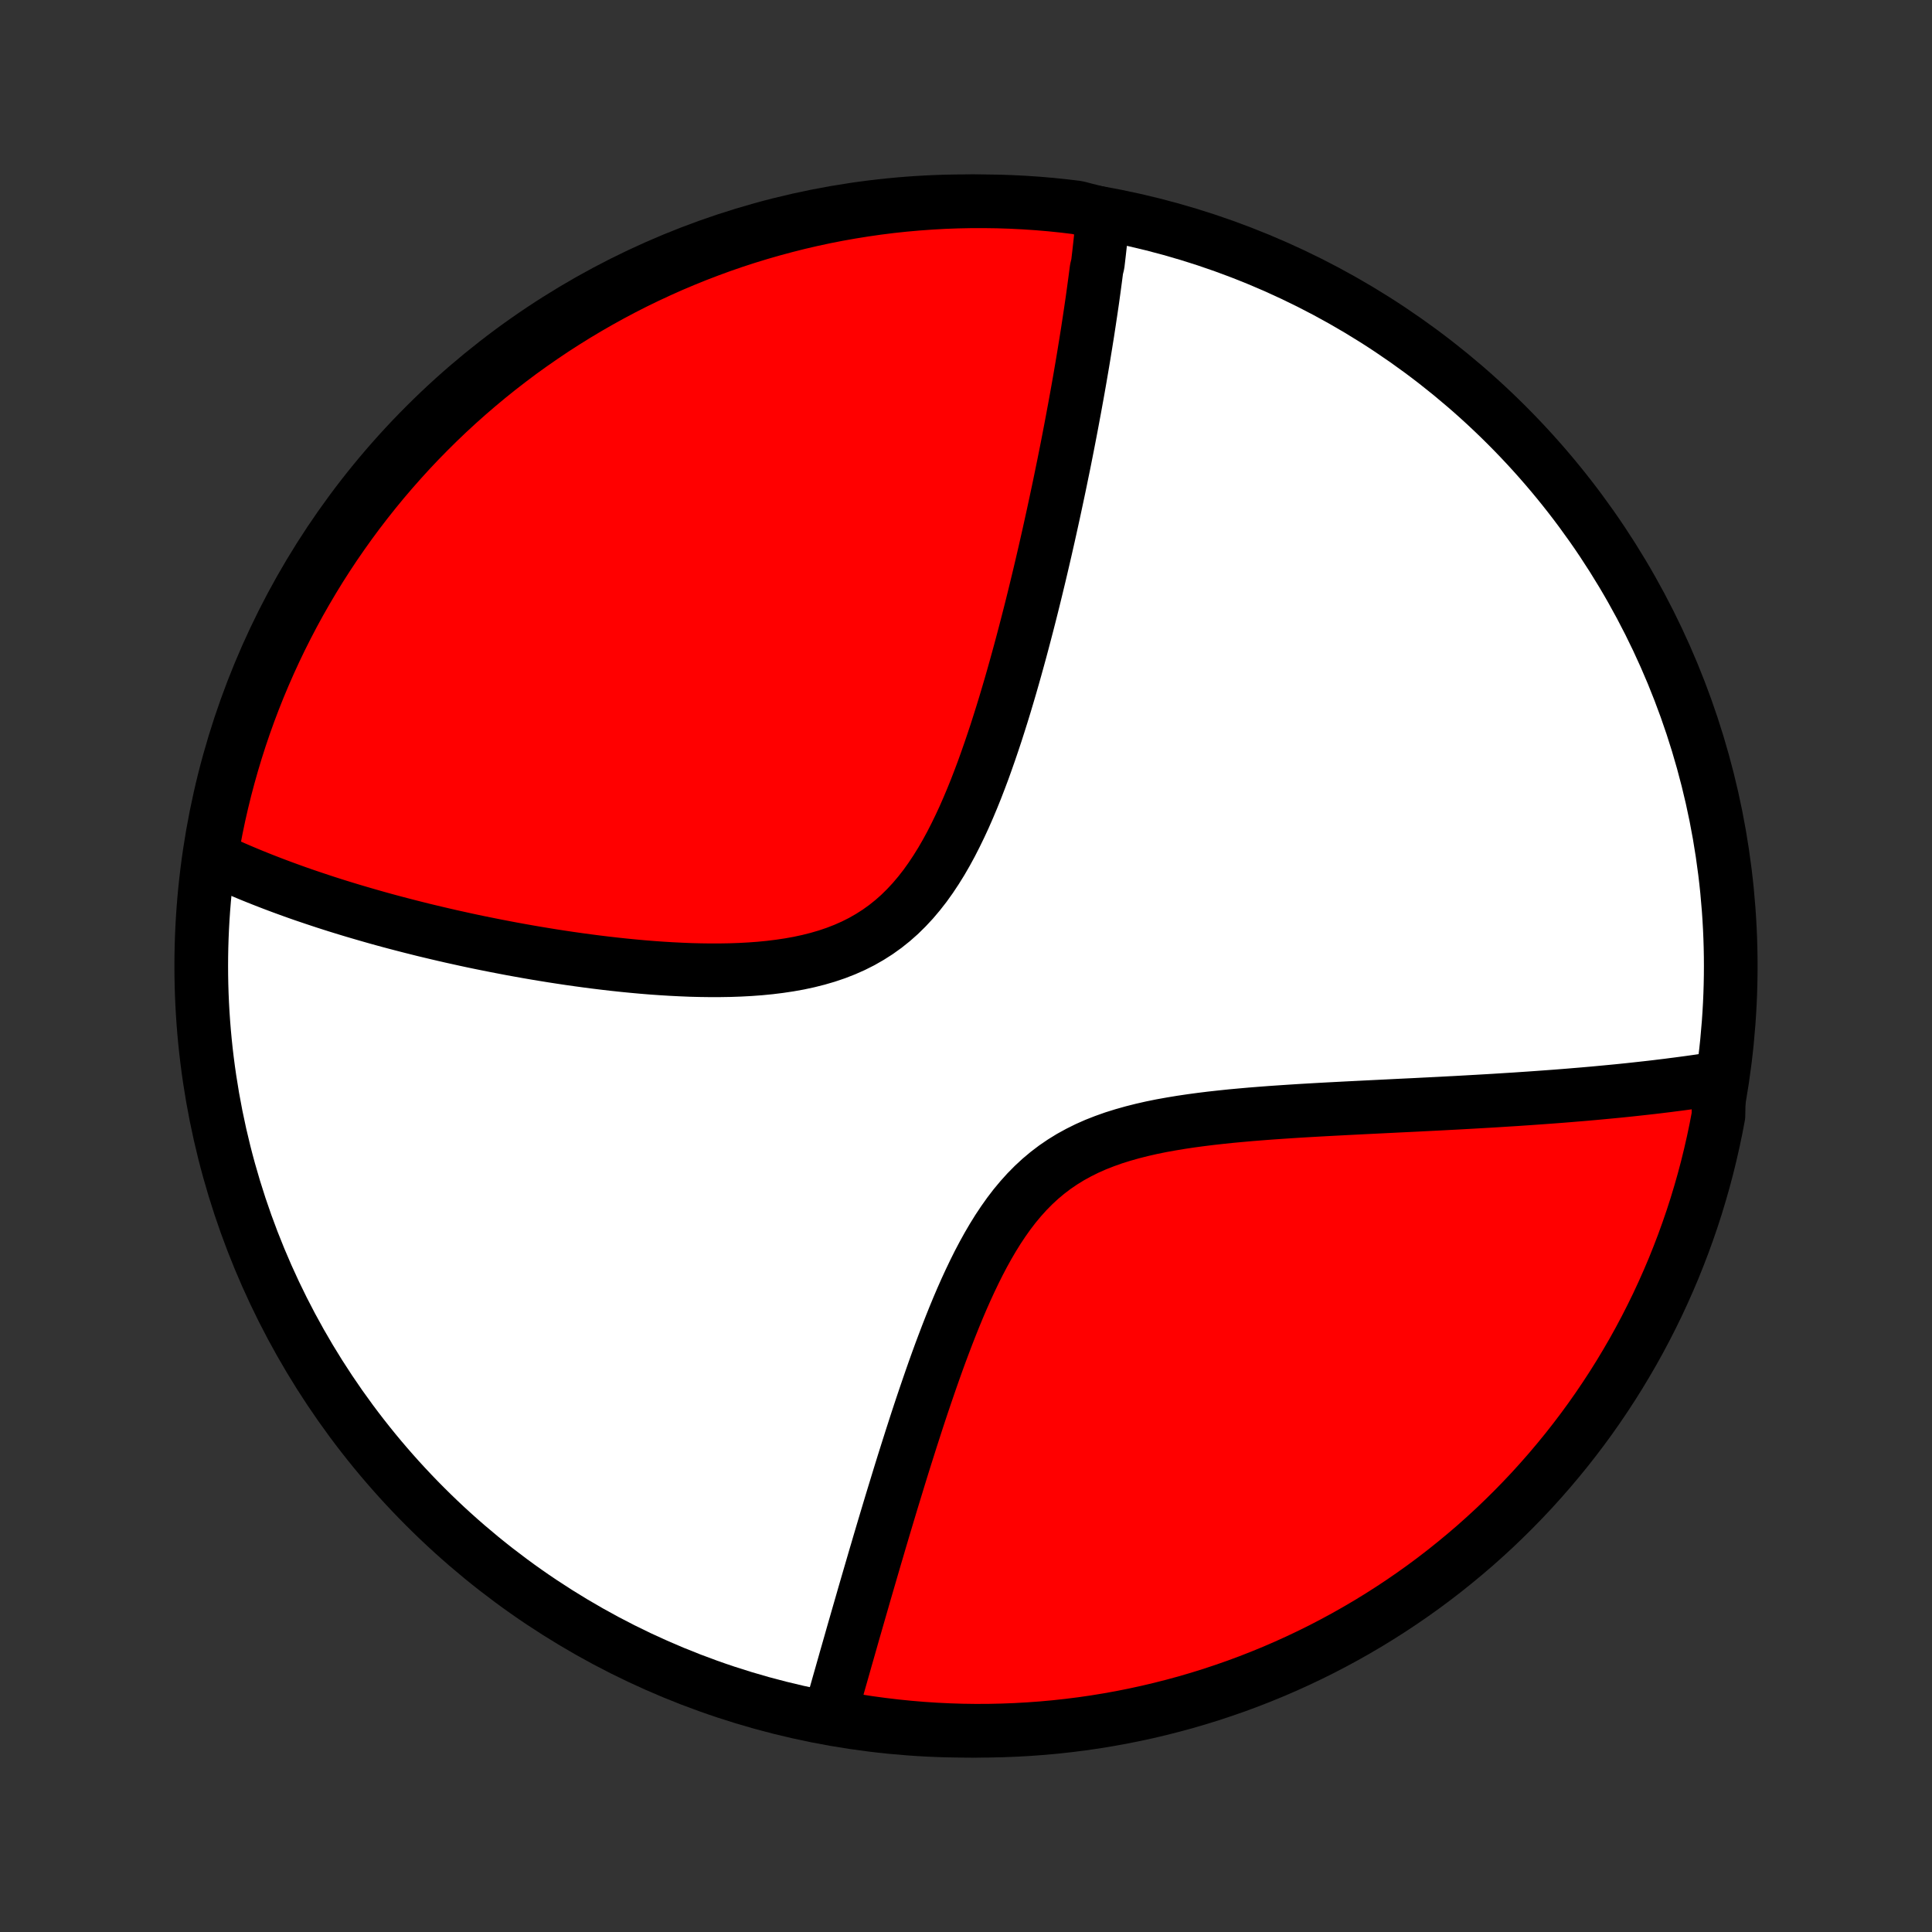 <?xml version="1.0" encoding="utf-8" standalone="no"?>
<!DOCTYPE svg PUBLIC "-//W3C//DTD SVG 1.1//EN"
  "http://www.w3.org/Graphics/SVG/1.1/DTD/svg11.dtd">
<!-- Created with matplotlib (http://matplotlib.org/) -->
<svg height="72pt" version="1.1" viewBox="0 0 72 72" width="72pt" xmlns="http://www.w3.org/2000/svg" xmlns:xlink="http://www.w3.org/1999/xlink">
 <rect x="0" y="0" width="72" height="72" fill="#333333" stroke="none"/>
 <defs>
  <style type="text/css">
*{stroke-linecap:butt;stroke-linejoin:round;}
  </style>
 </defs>
 <g id="figure_1">
  <g id="patch_1">
   <path d="
M0 72
L72 72
L72 0
L0 0
z
" style="fill:none;"/>
  </g>
  <g id="axes_1">
   <g id="PatchCollection_1">
    <defs>
     <path d="
M36 -7.5
C43.558 -7.5 50.808 -10.503 56.153 -15.848
C61.497 -21.192 64.5 -28.442 64.5 -36
C64.5 -43.558 61.497 -50.808 56.153 -56.153
C50.808 -61.497 43.558 -64.5 36 -64.5
C28.442 -64.5 21.192 -61.497 15.848 -56.153
C10.503 -50.808 7.5 -43.558 7.5 -36
C7.5 -28.442 10.503 -21.192 15.848 -15.848
C21.192 -10.503 28.442 -7.5 36 -7.5
z
" id="C0_0_a811fe30f3"/>
     <path d="
M41.106 -64.019
L41.09 -63.836
L41.073 -63.652
L41.055 -63.468
L41.037 -63.284
L41.018 -63.098
L40.998 -62.913
L40.977 -62.726
L40.956 -62.538
L40.934 -62.35
L40.912 -62.161
L40.865 -61.971
L40.84 -61.781
L40.815 -61.589
L40.789 -61.396
L40.763 -61.203
L40.736 -61.008
L40.709 -60.812
L40.68 -60.615
L40.651 -60.416
L40.621 -60.217
L40.591 -60.016
L40.56 -59.814
L40.529 -59.61
L40.496 -59.405
L40.463 -59.198
L40.429 -58.99
L40.395 -58.78
L40.36 -58.569
L40.324 -58.355
L40.287 -58.14
L40.25 -57.923
L40.212 -57.705
L40.173 -57.484
L40.133 -57.261
L40.092 -57.036
L40.051 -56.809
L40.008 -56.58
L39.965 -56.348
L39.921 -56.114
L39.876 -55.878
L39.83 -55.64
L39.783 -55.398
L39.735 -55.155
L39.686 -54.908
L39.636 -54.659
L39.584 -54.407
L39.532 -54.153
L39.479 -53.895
L39.424 -53.635
L39.368 -53.372
L39.311 -53.105
L39.253 -52.836
L39.193 -52.563
L39.132 -52.287
L39.07 -52.008
L39.006 -51.726
L38.941 -51.44
L38.874 -51.151
L38.806 -50.859
L38.736 -50.563
L38.664 -50.264
L38.591 -49.962
L38.516 -49.656
L38.439 -49.347
L38.36 -49.035
L38.279 -48.719
L38.196 -48.4
L38.111 -48.077
L38.024 -47.752
L37.934 -47.423
L37.842 -47.091
L37.748 -46.757
L37.651 -46.42
L37.551 -46.08
L37.449 -45.738
L37.343 -45.393
L37.234 -45.047
L37.123 -44.699
L37.007 -44.35
L36.888 -44
L36.765 -43.649
L36.639 -43.297
L36.507 -42.946
L36.372 -42.596
L36.231 -42.247
L36.085 -41.9
L35.934 -41.555
L35.776 -41.214
L35.612 -40.877
L35.442 -40.544
L35.264 -40.217
L35.079 -39.897
L34.885 -39.585
L34.683 -39.281
L34.472 -38.986
L34.251 -38.703
L34.02 -38.43
L33.779 -38.171
L33.528 -37.924
L33.266 -37.692
L32.993 -37.474
L32.71 -37.271
L32.417 -37.084
L32.114 -36.911
L31.802 -36.754
L31.481 -36.612
L31.152 -36.484
L30.815 -36.37
L30.472 -36.27
L30.123 -36.182
L29.77 -36.106
L29.412 -36.042
L29.05 -35.988
L28.686 -35.943
L28.319 -35.907
L27.951 -35.88
L27.582 -35.86
L27.213 -35.847
L26.844 -35.841
L26.476 -35.84
L26.108 -35.845
L25.742 -35.854
L25.378 -35.869
L25.016 -35.887
L24.657 -35.909
L24.3 -35.934
L23.946 -35.963
L23.595 -35.995
L23.247 -36.029
L22.903 -36.066
L22.562 -36.105
L22.225 -36.146
L21.892 -36.189
L21.562 -36.234
L21.236 -36.28
L20.915 -36.328
L20.597 -36.377
L20.283 -36.428
L19.973 -36.479
L19.666 -36.532
L19.364 -36.586
L19.066 -36.64
L18.772 -36.696
L18.482 -36.752
L18.195 -36.809
L17.912 -36.866
L17.633 -36.924
L17.358 -36.983
L17.087 -37.043
L16.819 -37.102
L16.554 -37.163
L16.293 -37.224
L16.036 -37.285
L15.782 -37.346
L15.531 -37.409
L15.284 -37.471
L15.04 -37.534
L14.798 -37.597
L14.56 -37.66
L14.325 -37.724
L14.093 -37.788
L13.864 -37.853
L13.637 -37.918
L13.414 -37.983
L13.193 -38.048
L12.974 -38.114
L12.758 -38.18
L12.545 -38.246
L12.334 -38.313
L12.125 -38.38
L11.919 -38.448
L11.715 -38.516
L11.513 -38.584
L11.313 -38.652
L11.115 -38.721
L10.919 -38.791
L10.726 -38.861
L10.534 -38.931
L10.344 -39.002
L10.156 -39.073
L9.97 -39.145
L9.785 -39.217
L9.602 -39.29
L9.421 -39.363
L9.241 -39.437
L9.063 -39.512
L8.887 -39.587
L8.711 -39.663
L8.538 -39.74
L8.365 -39.817
L8.195 -39.895
L8.025 -39.974
L7.857 -40.054
L7.879 -40.134
L7.964 -40.634
L8.058 -41.124
L8.16 -41.612
L8.271 -42.099
L8.39 -42.584
L8.518 -43.067
L8.654 -43.548
L8.798 -44.026
L8.95 -44.502
L9.111 -44.976
L9.28 -45.447
L9.457 -45.914
L9.642 -46.379
L9.836 -46.841
L10.037 -47.299
L10.246 -47.754
L10.463 -48.206
L10.688 -48.653
L10.92 -49.097
L11.16 -49.537
L11.408 -49.972
L11.663 -50.404
L11.925 -50.831
L12.195 -51.253
L12.472 -51.671
L12.757 -52.084
L13.048 -52.492
L13.346 -52.895
L13.652 -53.293
L13.964 -53.686
L14.282 -54.073
L14.608 -54.455
L14.94 -54.831
L15.278 -55.202
L15.623 -55.567
L15.974 -55.925
L16.331 -56.278
L16.693 -56.624
L17.062 -56.964
L17.437 -57.298
L17.817 -57.625
L18.203 -57.946
L18.594 -58.26
L18.991 -58.567
L19.392 -58.868
L19.799 -59.161
L20.211 -59.447
L20.627 -59.727
L21.048 -59.998
L21.474 -60.263
L21.904 -60.52
L22.339 -60.77
L22.777 -61.012
L23.22 -61.247
L23.666 -61.474
L24.117 -61.693
L24.571 -61.904
L25.028 -62.108
L25.489 -62.303
L25.953 -62.491
L26.42 -62.67
L26.89 -62.842
L27.362 -63.005
L27.838 -63.16
L28.315 -63.306
L28.796 -63.444
L29.278 -63.574
L29.762 -63.696
L30.248 -63.809
L30.737 -63.914
L31.226 -64.01
L31.717 -64.097
L32.21 -64.176
L32.703 -64.247
L33.198 -64.309
L33.693 -64.362
L34.189 -64.406
L34.686 -64.442
L35.183 -64.47
L35.68 -64.488
L36.178 -64.498
L36.675 -64.499
L37.172 -64.492
L37.669 -64.476
L38.165 -64.451
L38.661 -64.418
L39.156 -64.376
L39.65 -64.325
L40.142 -64.265
z
" id="C0_1_329adca688"/>
     <path d="
M64.068 -31.82
L63.883 -31.791
L63.696 -31.763
L63.509 -31.735
L63.32 -31.707
L63.129 -31.68
L62.937 -31.653
L62.744 -31.627
L62.549 -31.601
L62.352 -31.576
L62.153 -31.55
L61.953 -31.526
L61.751 -31.501
L61.547 -31.477
L61.342 -31.454
L61.134 -31.431
L60.924 -31.408
L60.713 -31.385
L60.499 -31.363
L60.283 -31.341
L60.064 -31.32
L59.843 -31.299
L59.62 -31.278
L59.395 -31.257
L59.167 -31.237
L58.936 -31.217
L58.703 -31.198
L58.467 -31.178
L58.228 -31.159
L57.986 -31.14
L57.742 -31.122
L57.494 -31.104
L57.243 -31.086
L56.99 -31.068
L56.733 -31.051
L56.473 -31.033
L56.209 -31.017
L55.943 -31
L55.672 -30.983
L55.398 -30.967
L55.121 -30.951
L54.84 -30.935
L54.556 -30.919
L54.267 -30.903
L53.975 -30.888
L53.68 -30.872
L53.38 -30.857
L53.077 -30.842
L52.77 -30.826
L52.458 -30.811
L52.143 -30.796
L51.825 -30.78
L51.502 -30.764
L51.175 -30.748
L50.845 -30.732
L50.511 -30.715
L50.173 -30.698
L49.831 -30.68
L49.486 -30.662
L49.138 -30.643
L48.786 -30.623
L48.431 -30.602
L48.073 -30.579
L47.713 -30.555
L47.35 -30.53
L46.984 -30.502
L46.617 -30.473
L46.247 -30.44
L45.877 -30.406
L45.505 -30.367
L45.133 -30.326
L44.761 -30.28
L44.389 -30.23
L44.019 -30.175
L43.65 -30.114
L43.282 -30.048
L42.918 -29.974
L42.558 -29.892
L42.202 -29.802
L41.851 -29.703
L41.505 -29.595
L41.167 -29.475
L40.835 -29.345
L40.512 -29.202
L40.198 -29.046
L39.892 -28.878
L39.597 -28.696
L39.311 -28.501
L39.036 -28.292
L38.771 -28.07
L38.517 -27.835
L38.272 -27.587
L38.038 -27.327
L37.813 -27.057
L37.598 -26.776
L37.392 -26.486
L37.193 -26.187
L37.003 -25.881
L36.82 -25.568
L36.644 -25.25
L36.474 -24.927
L36.311 -24.6
L36.153 -24.27
L36 -23.938
L35.852 -23.604
L35.709 -23.269
L35.57 -22.933
L35.435 -22.597
L35.304 -22.262
L35.177 -21.928
L35.052 -21.595
L34.931 -21.264
L34.813 -20.934
L34.698 -20.607
L34.586 -20.282
L34.476 -19.96
L34.368 -19.641
L34.263 -19.325
L34.16 -19.011
L34.06 -18.701
L33.961 -18.395
L33.865 -18.092
L33.77 -17.792
L33.677 -17.497
L33.586 -17.204
L33.497 -16.915
L33.41 -16.63
L33.324 -16.349
L33.239 -16.071
L33.156 -15.796
L33.075 -15.526
L32.995 -15.259
L32.916 -14.995
L32.839 -14.735
L32.763 -14.479
L32.689 -14.225
L32.615 -13.976
L32.543 -13.729
L32.472 -13.486
L32.402 -13.246
L32.333 -13.009
L32.265 -12.776
L32.198 -12.545
L32.133 -12.318
L32.068 -12.093
L32.004 -11.871
L31.941 -11.652
L31.879 -11.436
L31.817 -11.222
L31.757 -11.011
L31.698 -10.803
L31.639 -10.597
L31.581 -10.393
L31.523 -10.192
L31.467 -9.993
L31.411 -9.797
L31.356 -9.602
L31.301 -9.41
L31.247 -9.22
L31.194 -9.032
L31.141 -8.846
L31.089 -8.661
L31.038 -8.479
L30.987 -8.298
L31.398 -8.12
L31.889 -7.874
L32.382 -7.798
L32.876 -7.731
L33.371 -7.672
L33.866 -7.622
L34.363 -7.58
L34.859 -7.547
L35.357 -7.523
L35.854 -7.507
L36.351 -7.5
L36.849 -7.502
L37.346 -7.513
L37.842 -7.532
L38.339 -7.56
L38.834 -7.596
L39.328 -7.641
L39.822 -7.695
L40.314 -7.757
L40.805 -7.828
L41.295 -7.908
L41.783 -7.996
L42.269 -8.093
L42.753 -8.198
L43.235 -8.312
L43.715 -8.434
L44.193 -8.564
L44.668 -8.703
L45.141 -8.85
L45.61 -9.006
L46.077 -9.169
L46.541 -9.341
L47.001 -9.521
L47.459 -9.709
L47.912 -9.905
L48.362 -10.109
L48.809 -10.321
L49.251 -10.54
L49.689 -10.768
L50.123 -11.003
L50.553 -11.246
L50.979 -11.496
L51.4 -11.754
L51.816 -12.019
L52.227 -12.291
L52.634 -12.571
L53.035 -12.857
L53.431 -13.151
L53.822 -13.452
L54.207 -13.76
L54.587 -14.074
L54.962 -14.395
L55.33 -14.723
L55.693 -15.057
L56.049 -15.398
L56.4 -15.745
L56.744 -16.098
L57.082 -16.456
L57.413 -16.822
L57.738 -17.192
L58.056 -17.569
L58.368 -17.951
L58.673 -18.339
L58.971 -18.732
L59.262 -19.13
L59.546 -19.534
L59.822 -19.942
L60.092 -20.356
L60.354 -20.774
L60.608 -21.197
L60.856 -21.624
L61.095 -22.055
L61.327 -22.491
L61.551 -22.931
L61.768 -23.375
L61.976 -23.823
L62.177 -24.275
L62.37 -24.73
L62.554 -25.189
L62.731 -25.65
L62.899 -26.115
L63.06 -26.583
L63.212 -27.054
L63.355 -27.528
L63.491 -28.004
L63.618 -28.483
L63.736 -28.964
L63.846 -29.447
L63.948 -29.932
L64.041 -30.419
z
" id="C0_2_6434af2a8c"/>
    </defs>
    <g clip-path="url(#p1bffca34e9)">
     <use style="fill:#ffffff;stroke:#000000;stroke-width:2.0;" x="0.0" xlink:href="#C0_0_a811fe30f3" y="72.0"/>
    </g>
    <g clip-path="url(#p1bffca34e9)">
     <use style="fill:#ff0000;stroke:#000000;stroke-width:2.0;" x="0.0" xlink:href="#C0_1_329adca688" y="72.0"/>
    </g>
    <g clip-path="url(#p1bffca34e9)">
     <use style="fill:#ff0000;stroke:#000000;stroke-width:2.0;" x="0.0" xlink:href="#C0_2_6434af2a8c" y="72.0"/>
    </g>
   </g>
  </g>
 </g>
 <defs>
  <clipPath id="p1bffca34e9">
   <rect height="72.0" width="72.0" x="0.0" y="0.0"/>
  </clipPath>
 </defs>
</svg>
